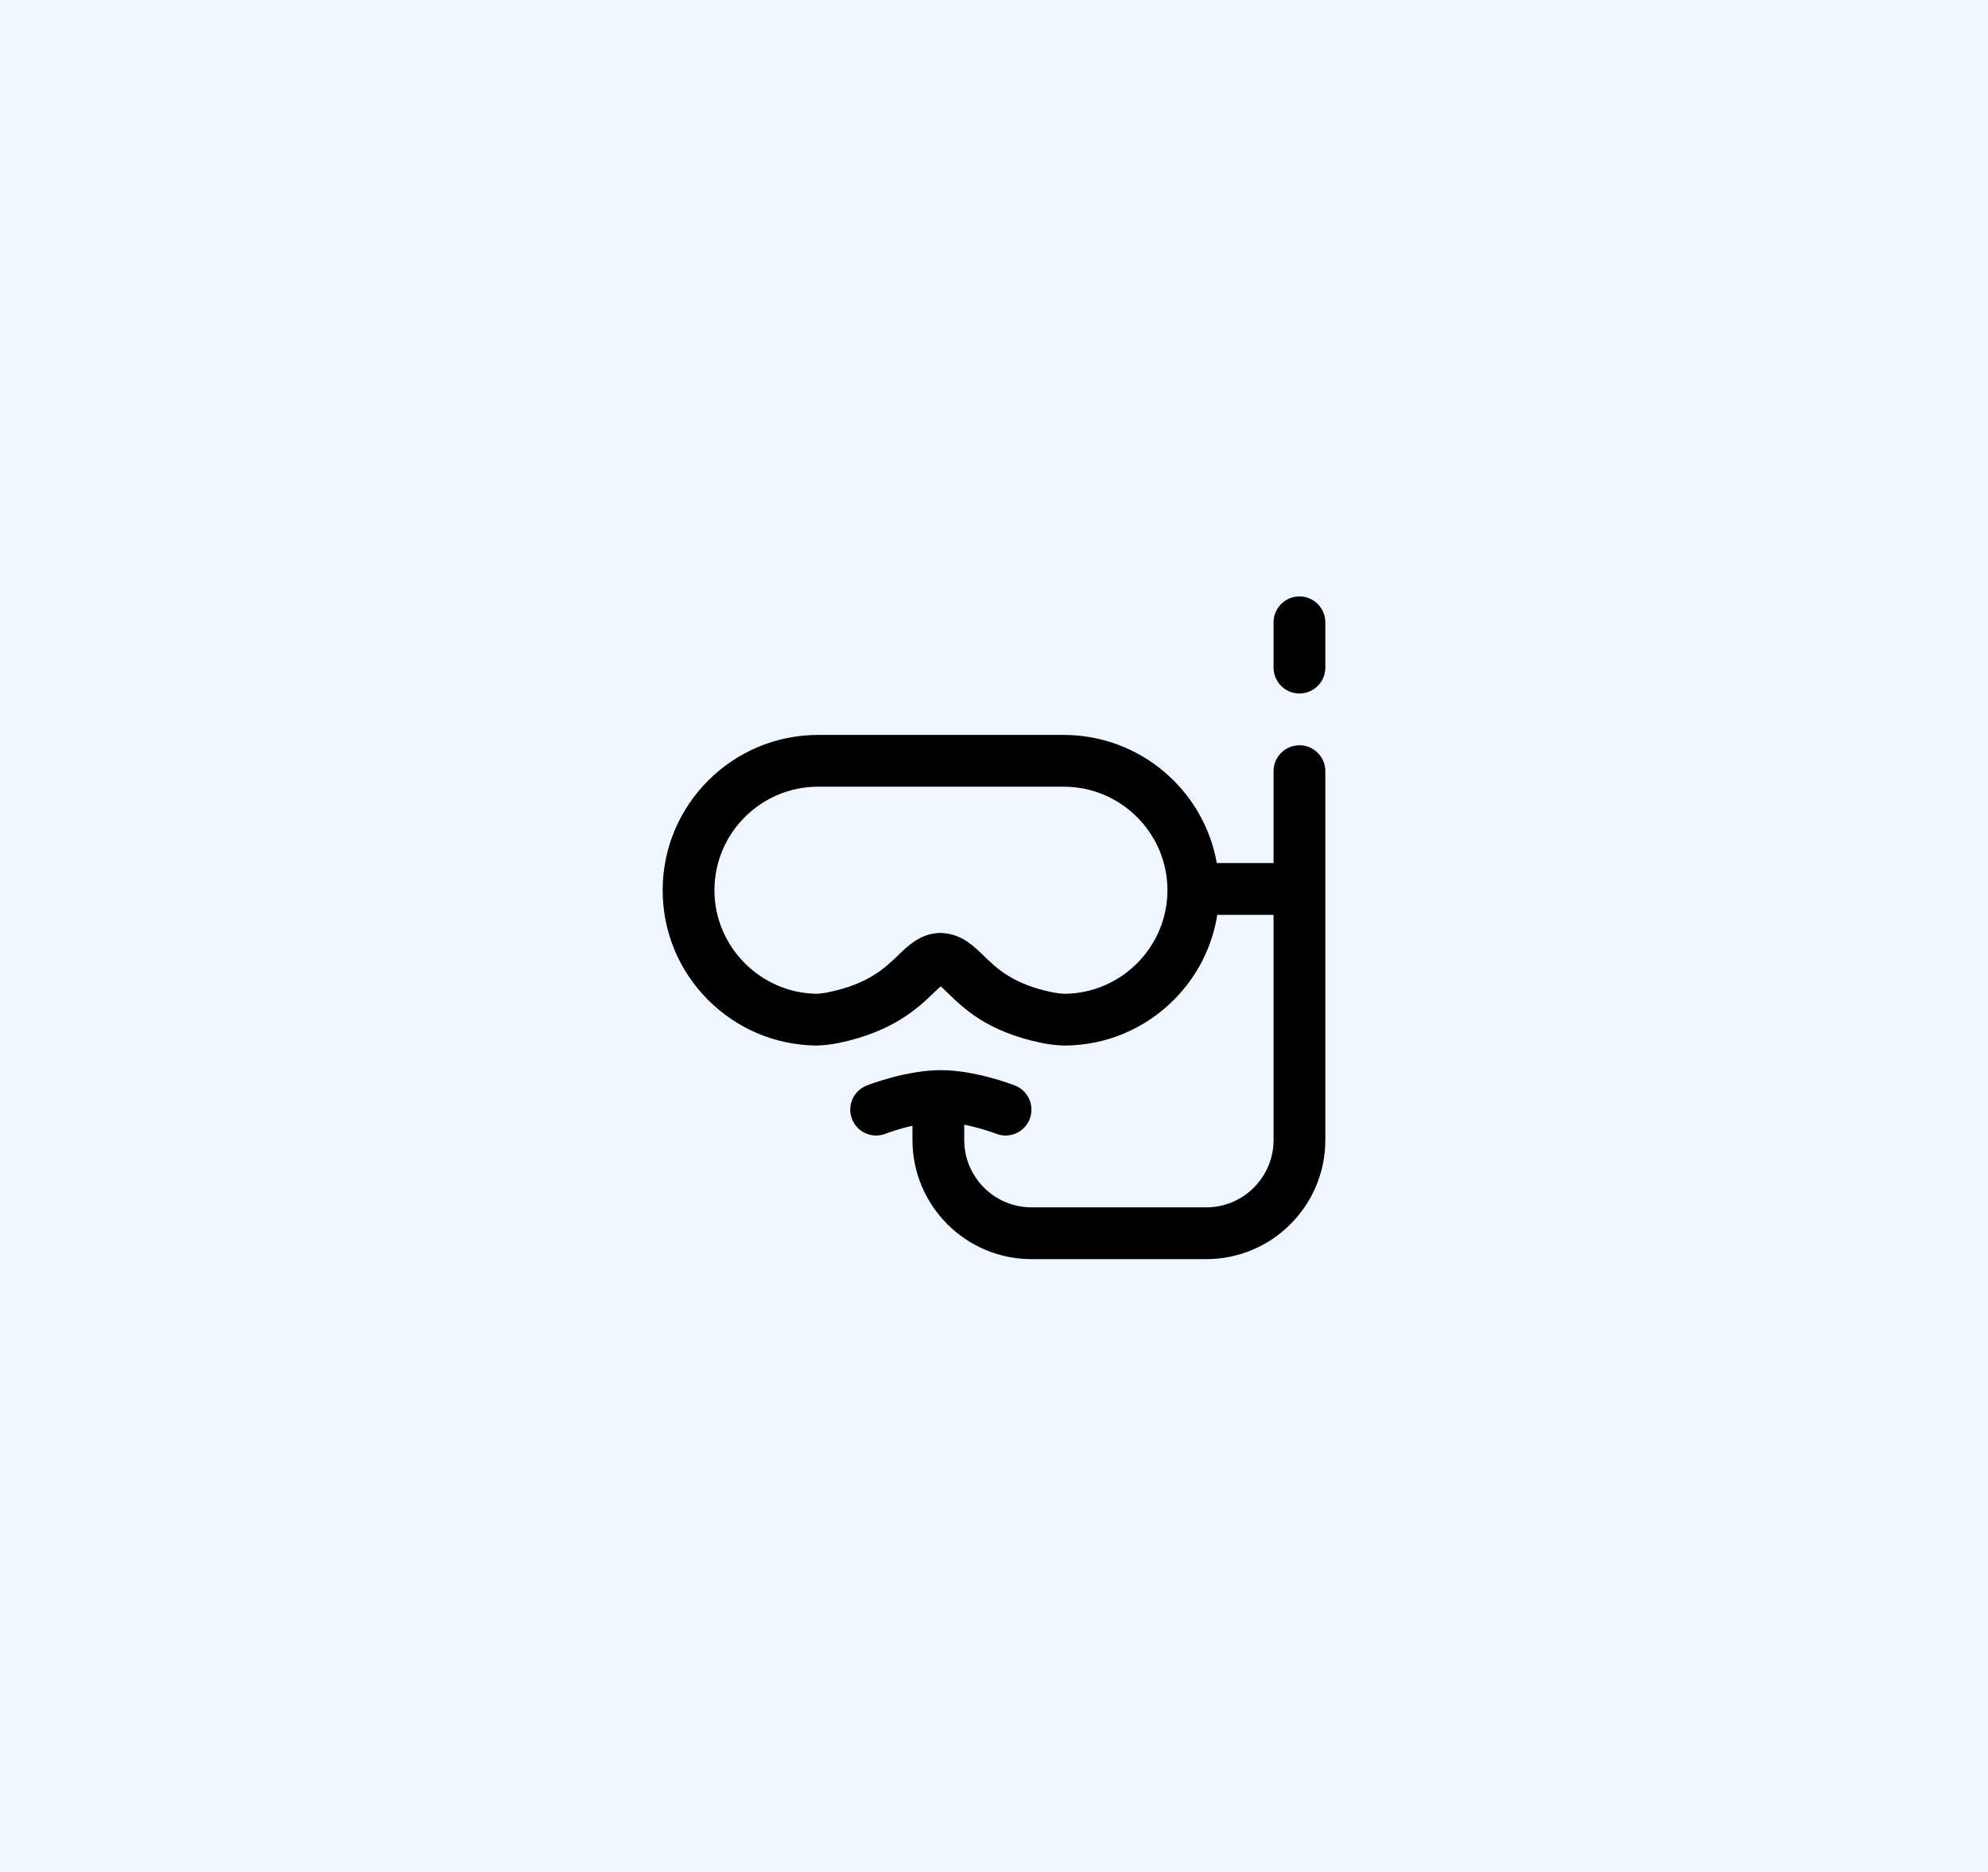 <svg width="120" height="113" viewBox="0 0 120 113" fill="none" xmlns="http://www.w3.org/2000/svg">
<path d="M120 0H0V113H120V0Z" fill="#F0F6FF"/>
<g clip-path="url(#clip0_1_2)">
<path d="M78.438 44.984C77.575 44.984 76.875 45.684 76.875 46.547V52.094H73.45C72.671 47.703 68.823 44.359 64.208 44.359H49.386C44.21 44.359 40 48.565 40 53.734C40 56.217 40.962 58.557 42.709 60.322C44.453 62.086 46.78 63.075 49.26 63.108C49.286 63.108 49.312 63.108 49.338 63.107C49.78 63.091 50.224 63.037 50.659 62.946C53.944 62.261 55.469 60.79 56.379 59.912C56.505 59.791 56.66 59.641 56.782 59.535C56.913 59.646 57.084 59.812 57.221 59.946C58.171 60.871 59.607 62.269 62.852 62.946C63.297 63.039 63.752 63.093 64.204 63.108C64.221 63.108 64.238 63.109 64.255 63.109H64.265C66.76 63.094 69.103 62.113 70.862 60.345C72.269 58.933 73.171 57.15 73.477 55.219H76.875V68.812C76.875 71.052 75.052 72.875 72.812 72.875H62.266C60.026 72.875 58.203 71.052 58.203 68.812V67.883C59.035 68.052 59.805 68.307 60.133 68.433C60.319 68.505 60.51 68.54 60.697 68.54C61.323 68.54 61.914 68.161 62.154 67.543C62.467 66.739 62.069 65.833 61.264 65.52C61.02 65.425 58.823 64.594 56.792 64.594C54.76 64.594 52.563 65.425 52.319 65.52C51.515 65.833 51.116 66.739 51.429 67.543C51.742 68.347 52.647 68.746 53.452 68.433C53.738 68.322 54.365 68.111 55.078 67.947V68.812C55.078 72.776 58.302 76 62.266 76H72.812C76.776 76 80 72.776 80 68.812V46.547C80 45.684 79.3 44.984 78.438 44.984ZM64.277 59.984C64.014 59.973 63.749 59.941 63.49 59.887C61.136 59.396 60.174 58.459 59.401 57.707C58.788 57.11 58.099 56.439 57.022 56.329C56.949 56.318 56.873 56.312 56.797 56.312H56.715C56.627 56.312 56.541 56.32 56.458 56.334C55.461 56.455 54.799 57.094 54.21 57.663C53.414 58.43 52.424 59.386 50.022 59.887C49.771 59.939 49.516 59.971 49.261 59.983C45.874 59.916 43.125 57.122 43.125 53.734C43.125 50.288 45.933 47.484 49.386 47.484H64.208C67.66 47.484 70.469 50.288 70.469 53.734C70.469 57.15 67.694 59.947 64.277 59.984Z" fill="black"/>
<path d="M78.438 36C77.575 36 76.875 36.7 76.875 37.562V40.297C76.875 41.16 77.575 41.859 78.438 41.859C79.3 41.859 80 41.16 80 40.297V37.562C80 36.7 79.3 36 78.438 36Z" fill="black"/>
</g>
<defs>
<clipPath id="clip0_1_2">
<rect width="40" height="40" fill="white" transform="translate(40 36)"/>
</clipPath>
</defs>
</svg>
